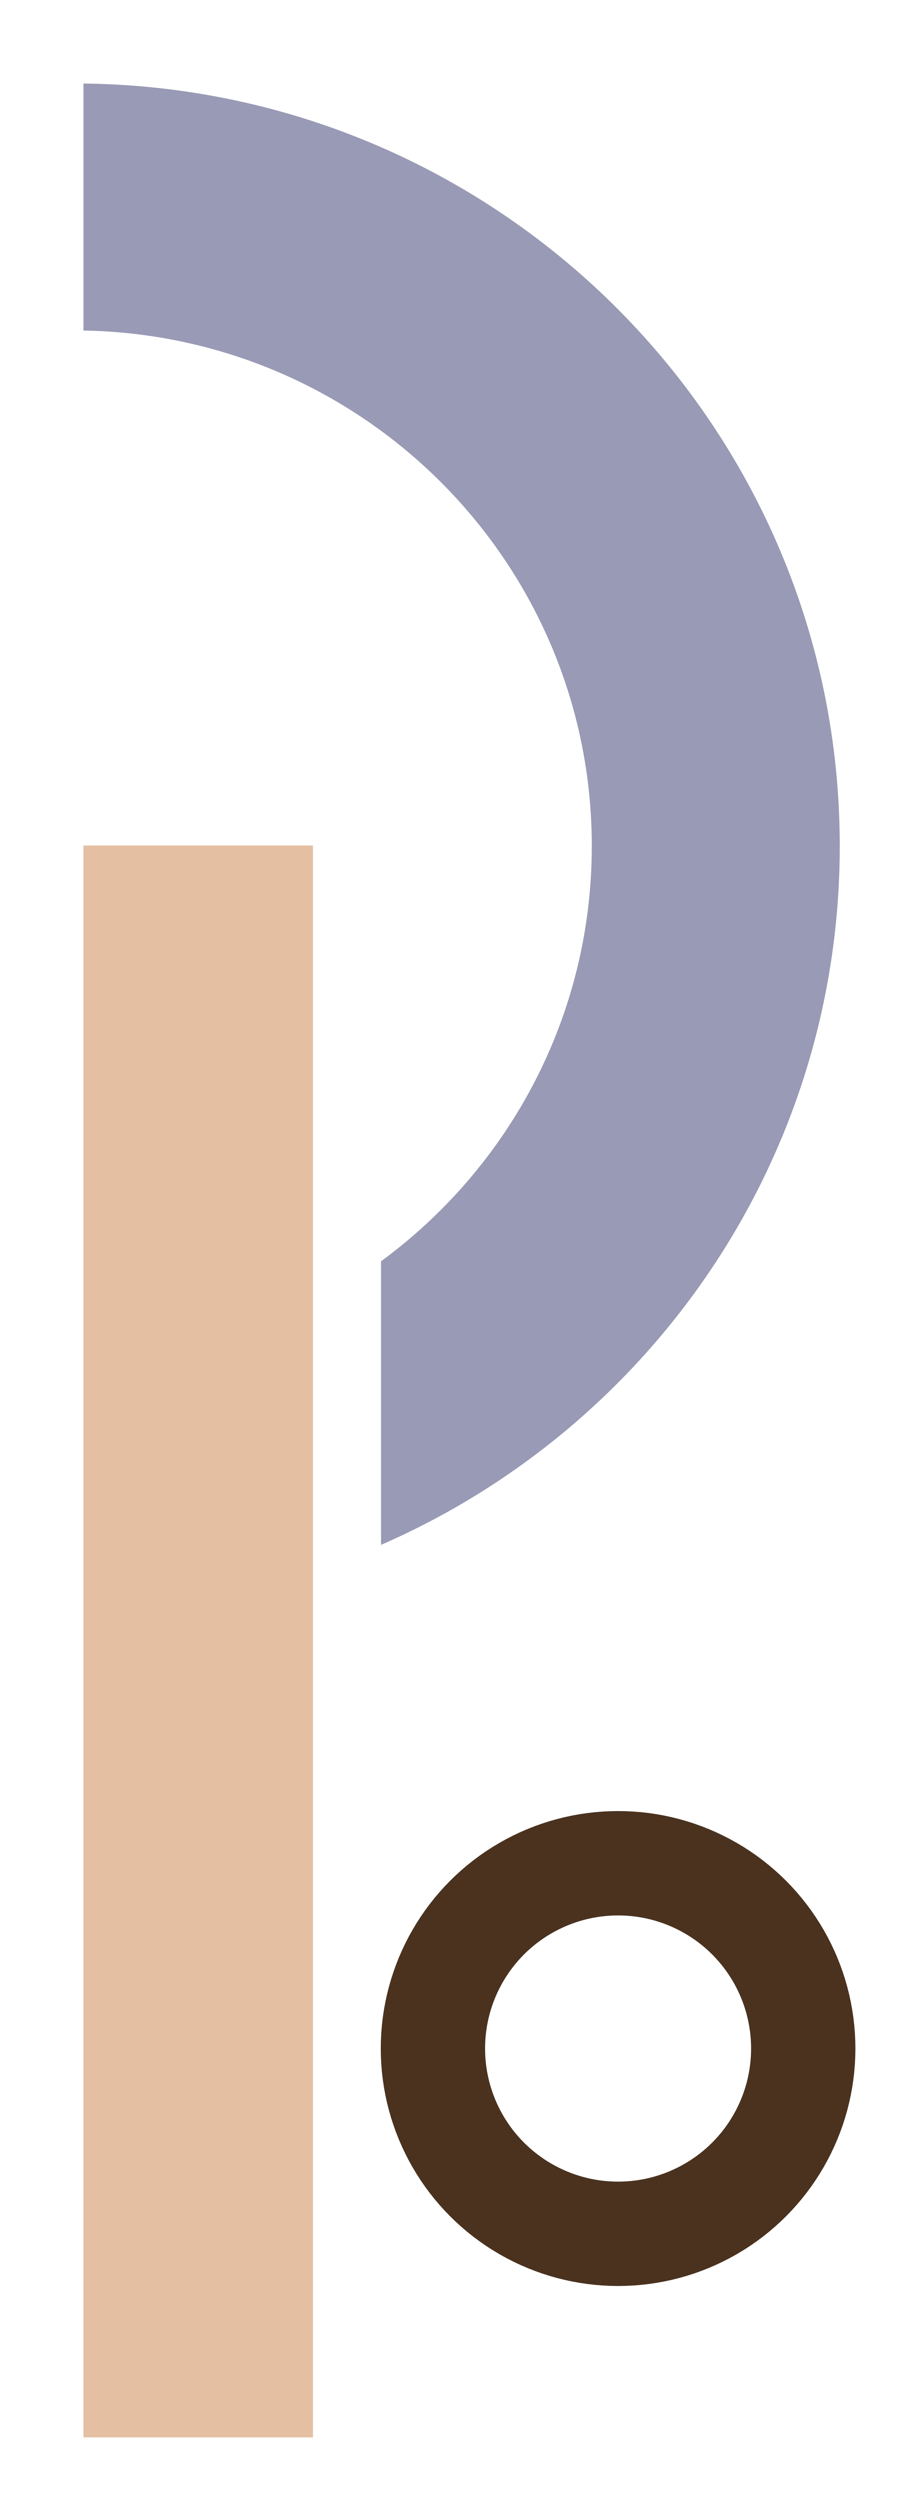 <svg width="176" height="479" viewBox="0 0 176 479" fill="none" xmlns="http://www.w3.org/2000/svg">
<g filter="url(#filter0_d)">
<path d="M57.049 280C108.827 257.427 145 205.968 145 146.099C145 65.998 80.244 0.951 0 0V47.328C53.987 48.275 97.459 92.134 97.459 146.099C97.459 178.737 81.559 207.677 57.049 225.664V280Z" fill="#999AB5"/>
<rect y="146" width="44" height="305" fill="#E4BFA2"/>
<circle cx="102.5" cy="376.5" r="35.5" stroke="#4A321F" stroke-width="20"/>
</g>
<defs>
<filter id="filter0_d" x="0" y="0" width="176" height="479" filterUnits="userSpaceOnUse" color-interpolation-filters="sRGB">
<feFlood flood-opacity="0" result="BackgroundImageFix"/>
<feColorMatrix in="SourceAlpha" type="matrix" values="0 0 0 0 0 0 0 0 0 0 0 0 0 0 0 0 0 0 127 0"/>
<feOffset dx="16" dy="16"/>
<feGaussianBlur stdDeviation="6"/>
<feColorMatrix type="matrix" values="0 0 0 0 0.788 0 0 0 0 0.788 0 0 0 0 0.788 0 0 0 0.6 0"/>
<feBlend mode="normal" in2="BackgroundImageFix" result="effect1_dropShadow"/>
<feBlend mode="normal" in="SourceGraphic" in2="effect1_dropShadow" result="shape"/>
</filter>
</defs>
</svg>
